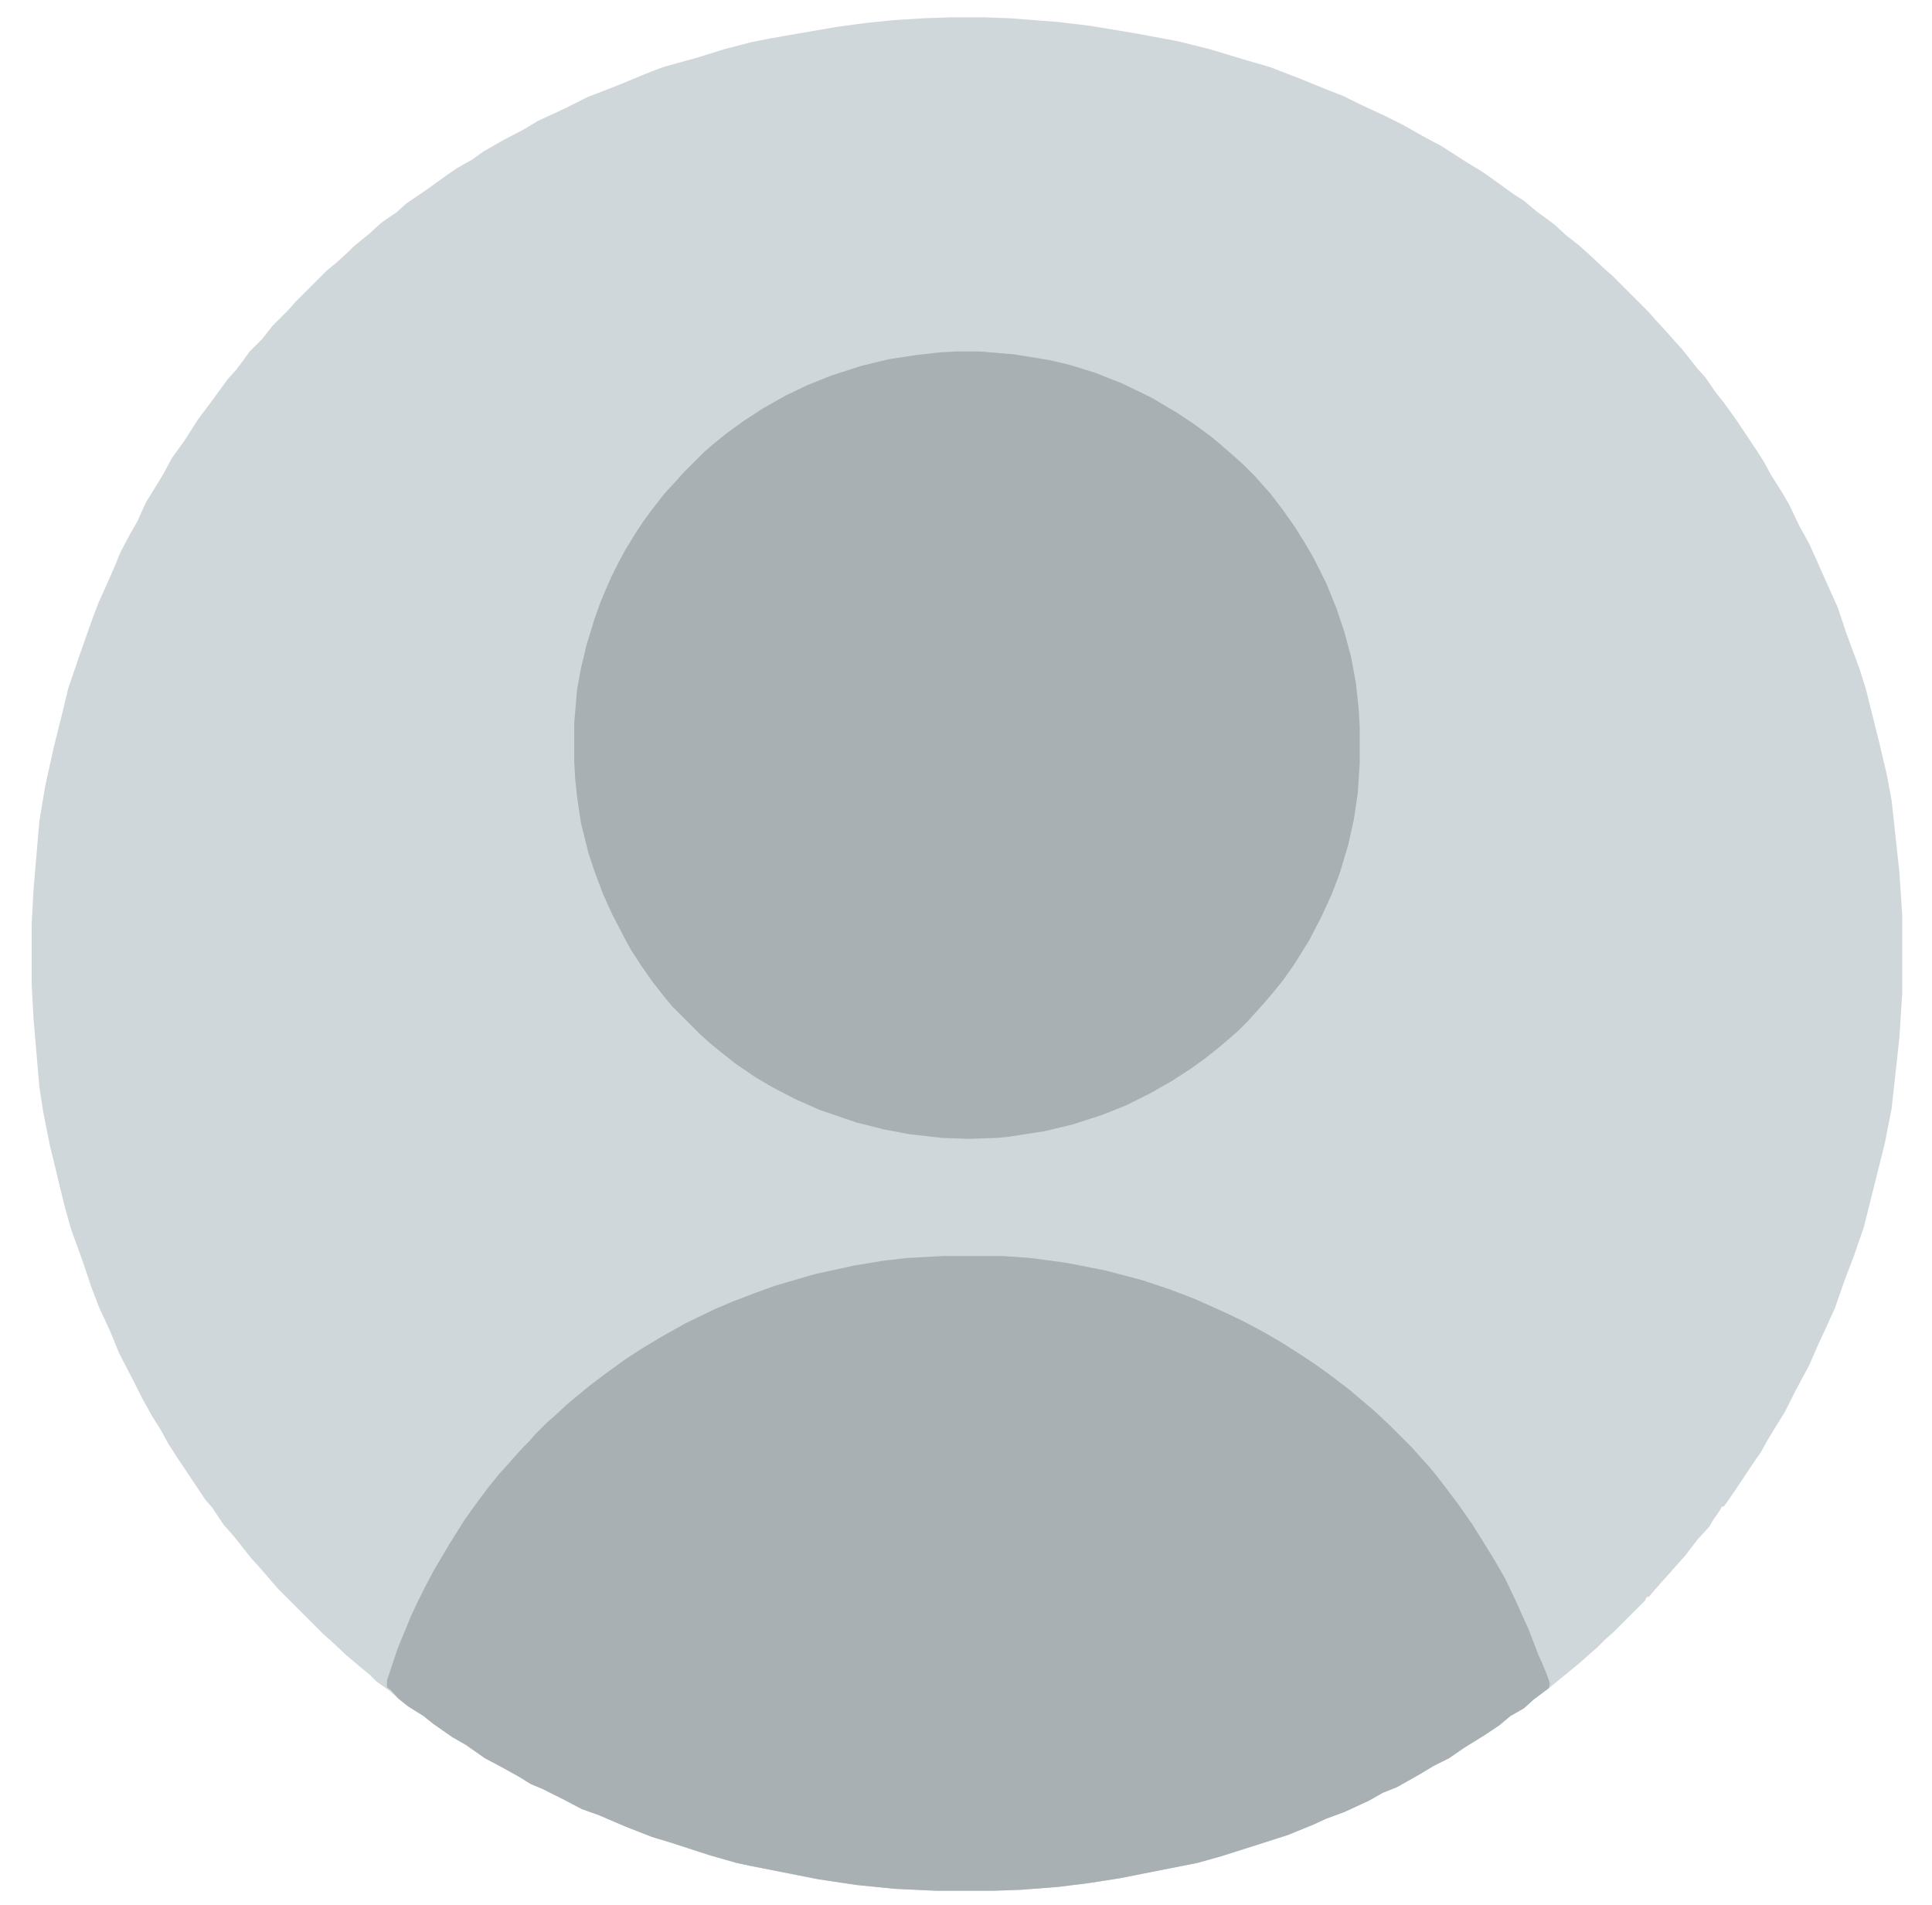 <?xml version="1.0" encoding="UTF-8"?>
<svg version="1.1" viewBox="0 0 2012 1984" width="503" height="496" xmlns="http://www.w3.org/2000/svg">
<path transform="translate(992,18)" d="m0 0h32l28 1 51 4 33 4 48 8 43 8 32 8 40 12 24 7 31 12 27 11 18 7 16 8 30 14 16 8 23 13 17 9 28 18 15 9 14 10 18 13 11 7 13 11 11 8 8 6 12 11 14 11 10 9 16 15 8 7 38 38 7 8 12 13 7 8 9 10 8 10 7 9 9 10 11 16 8 10 13 18 22 33 7 11 7 13 12 19 7 12 11 23 10 18 9 20 8 18 13 29 9 27 13 35 7 22 14 56 8 34 5 27 8 74 3 45v81l-3 47-8 73-7 36-22 88-10 29-11 29-9 26-10 22-7 15-10 23-14 26-11 22-13 21-6 10-6 11-7 10-20 30-9 13-3 4h-2l-2 4-7 10-4 7-12 13-13 17-9 10-7 8-9 10-7 8-6 7h-2l-2 4-33 33-8 7-8 8-8 7-10 9-33 27-16 12-10 9-14 8-12 10-15 10-21 13-16 11-16 8-15 9-23 13-15 6-14 8-26 12-19 7-13 6-27 11-25 8-44 14-25 7-81 16-32 5-32 4-39 3-29 1h-59l-43-2-40-4-40-6-71-14-14-3-28-8-40-13-20-6-28-11-28-12-17-6-19-10-22-11-12-5-13-8-18-10-17-9-20-14-14-8-20-14-10-8-16-10-10-8-9-8-14-10-7-7-11-9-13-11-16-15-8-7-47-47-7-8-12-14-10-11-11-14-8-10-9-10-12-18-7-8-30-45-9-14-7-13-10-16-10-18-8-16-16-31-9-22-12-26-8-21-8-24-13-36-7-25-15-62-7-35-4-26-6-70-2-36v-64l2-37 6-70 6-36 9-41 9-36 6-25 13-38 12-34 6-16 13-29 6-14 4-10 10-19 8-14 9-20 10-16 9-15 8-15 13-18 14-22 15-20 16-22 9-10 6-8 8-11 13-13 11-14 17-17 7-8 32-32 11-9 13-12 5-5 16-13 12-11 16-11 10-9 22-15 18-13 13-9 16-9 11-8 21-12 21-11 15-9 28-13 24-12 31-12 29-12 18-7 36-10 29-9 27-7 20-4 69-12 30-4 29-3 31-2z" fill="#D0D7DA"/>
<path transform="translate(982,1308)" d="m0 0h62l29 2 37 5 41 8 38 10 30 10 26 10 29 13 19 9 19 10 21 12 22 14 15 10 14 10 21 16 13 11 14 12 16 15 23 23 7 8 10 11 9 11 10 13 12 16 14 20 10 16 13 21 11 19 11 23 14 31 10 26 4 9 5 12 3 9-1 5-16 12-10 9-14 8-12 10-15 10-21 13-16 11-16 8-15 9-23 13-15 6-14 8-26 12-19 7-13 6-27 11-25 8-44 14-25 7-81 16-32 5-32 4-39 3-29 1h-59l-43-2-40-4-40-6-71-14-14-3-28-8-40-13-20-6-28-11-28-12-17-6-19-10-22-11-12-5-13-8-18-10-17-9-20-14-14-8-20-14-10-8-16-10-10-8-8-9-4-3v-7l11-33 14-34 7-15 8-16 9-17 16-27 15-24 7-10 8-11 12-16 9-11 9-10 7-8 9-10 7-7 7-8 11-11 8-7 14-13 11-9 12-10 20-15 18-13 17-11 20-12 25-14 31-15 19-8 21-8 22-8 41-12 41-9 30-5 26-3z" fill="#A8B0B3"/>
<path transform="translate(995,366)" d="m0 0h25l36 3 37 6 21 5 26 8 28 11 31 15 27 16 18 12 19 14 14 12 8 7 10 9 12 12 7 8 9 10 13 17 12 17 10 16 10 17 13 26 11 27 8 24 7 26 5 27 3 28 1 18v38l-2 31-4 27-6 27-9 30-8 21-11 24-13 25-15 24-12 17-8 10-11 13-18 20-9 9-8 7-14 12-14 11-14 10-20 13-23 13-24 12-25 10-31 10-29 7-39 6-11 1-29 1-28-1-35-4-26-5-28-7-38-13-25-11-25-13-17-10-22-15-15-12-11-9-10-9-29-29-9-11-11-14-12-17-11-17-6-11-14-27-9-20-9-24-6-18-8-32-4-27-2-19-1-18v-40l3-35 4-22 6-25 8-26 6-17 5-12 7-16 8-16 6-11 11-18 8-12 8-11 14-18 12-13 7-8 22-22 8-7 16-13 18-13 20-13 23-13 23-11 25-10 31-10 29-7 26-4 26-3z" fill="#A8B0B3"/>
</svg>
